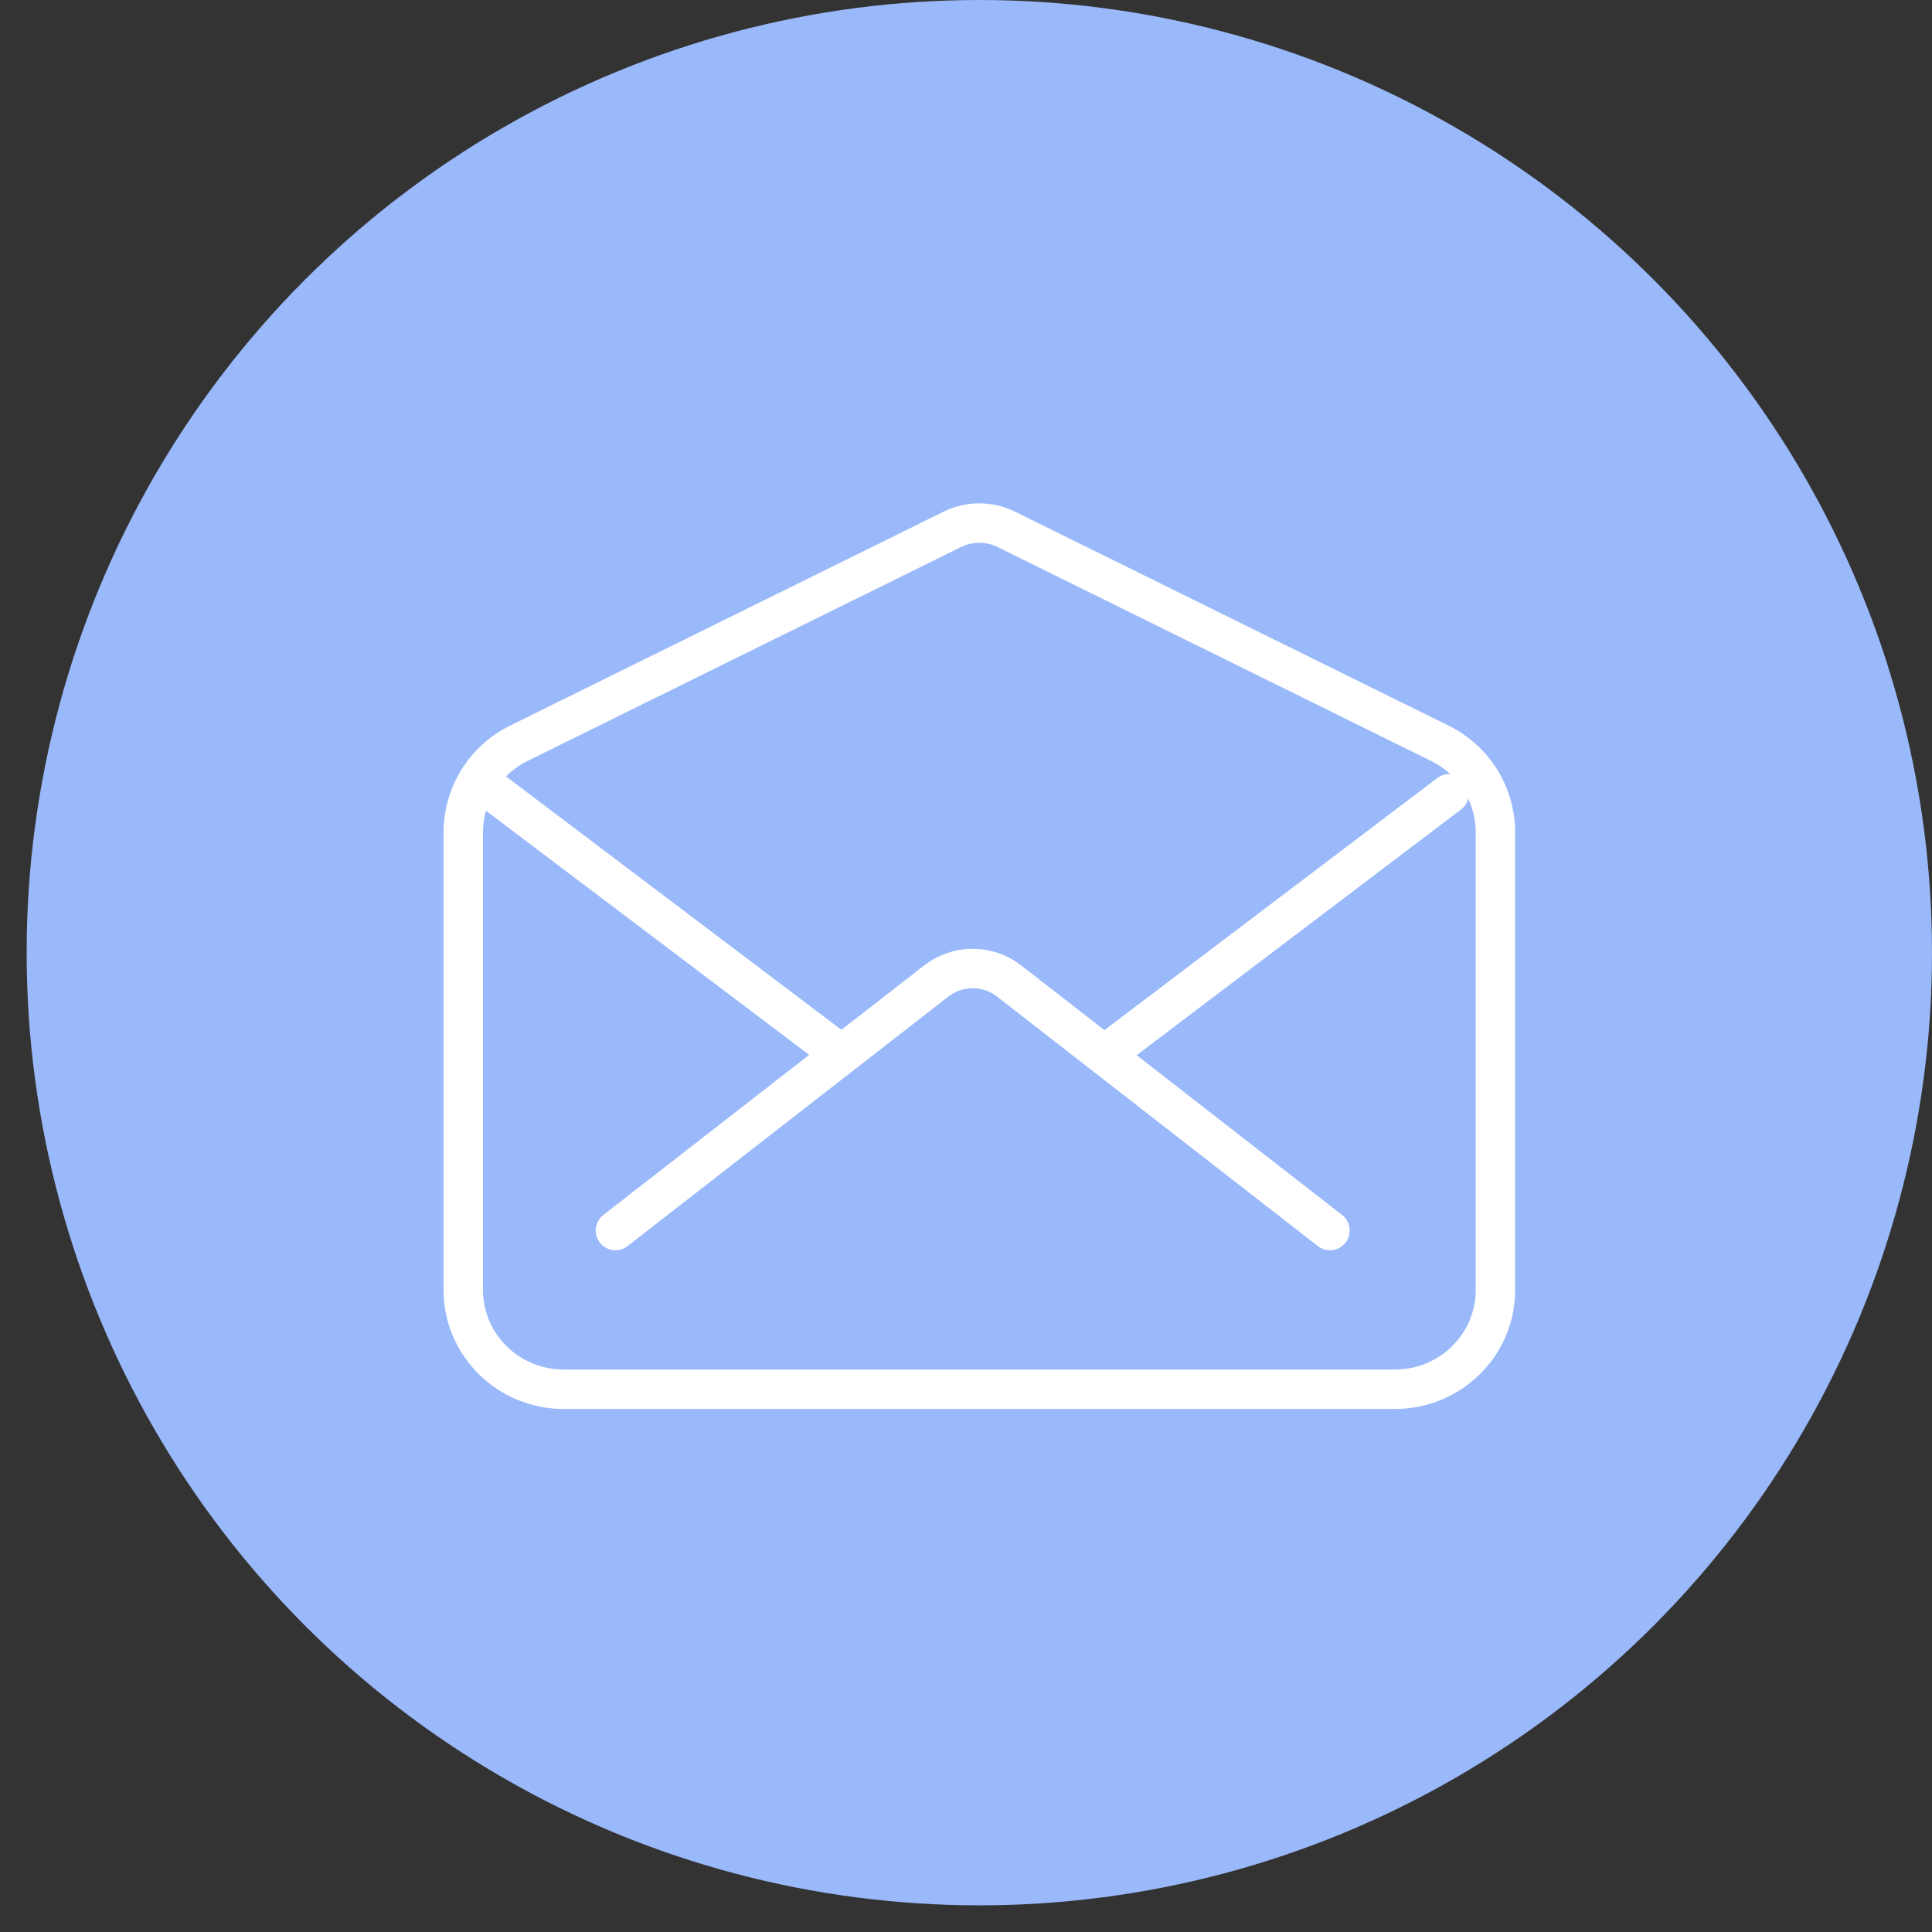 <svg width="49" height="49" viewBox="0 0 49 49" fill="none" xmlns="http://www.w3.org/2000/svg">
<rect x="0" y="0" width="49" height="49" fill="#333333" stroke="none"/>
<g clip-path="url(#clip0)">
<circle cx="24.838" cy="24.162" r="24.162" fill="#9AB9FA"/>
<path d="M36.516 18.851L25.521 13.425C25.309 13.32 25.075 13.266 24.837 13.266C24.6 13.266 24.366 13.32 24.154 13.425L13.159 18.851C12.738 19.058 12.383 19.378 12.134 19.776C11.884 20.174 11.752 20.633 11.75 21.103V32.718C11.75 34.108 12.891 35.235 14.3 35.235H35.378C36.786 35.235 37.928 34.108 37.928 32.718V21.103C37.926 20.633 37.792 20.173 37.543 19.776C37.293 19.378 36.938 19.058 36.516 18.851V18.851Z" stroke="white" stroke-linecap="round" stroke-linejoin="round"/>
<path d="M33.731 31.209L25.597 24.883C25.332 24.676 25.006 24.564 24.67 24.564C24.334 24.564 24.008 24.676 23.743 24.883L15.609 31.209" stroke="white" stroke-linecap="round" stroke-linejoin="round"/>
<path d="M28.194 26.615L36.751 20.134" stroke="white" stroke-linecap="round" stroke-linejoin="round"/>
<path d="M12.589 20.134L21.335 26.741" stroke="white" stroke-linecap="round" stroke-linejoin="round"/>
</g>
<defs>
<clipPath id="clip0">
<rect width="48.323" height="48.323" fill="white" transform="translate(0.676)"/>
</clipPath>
</defs>
</svg>
